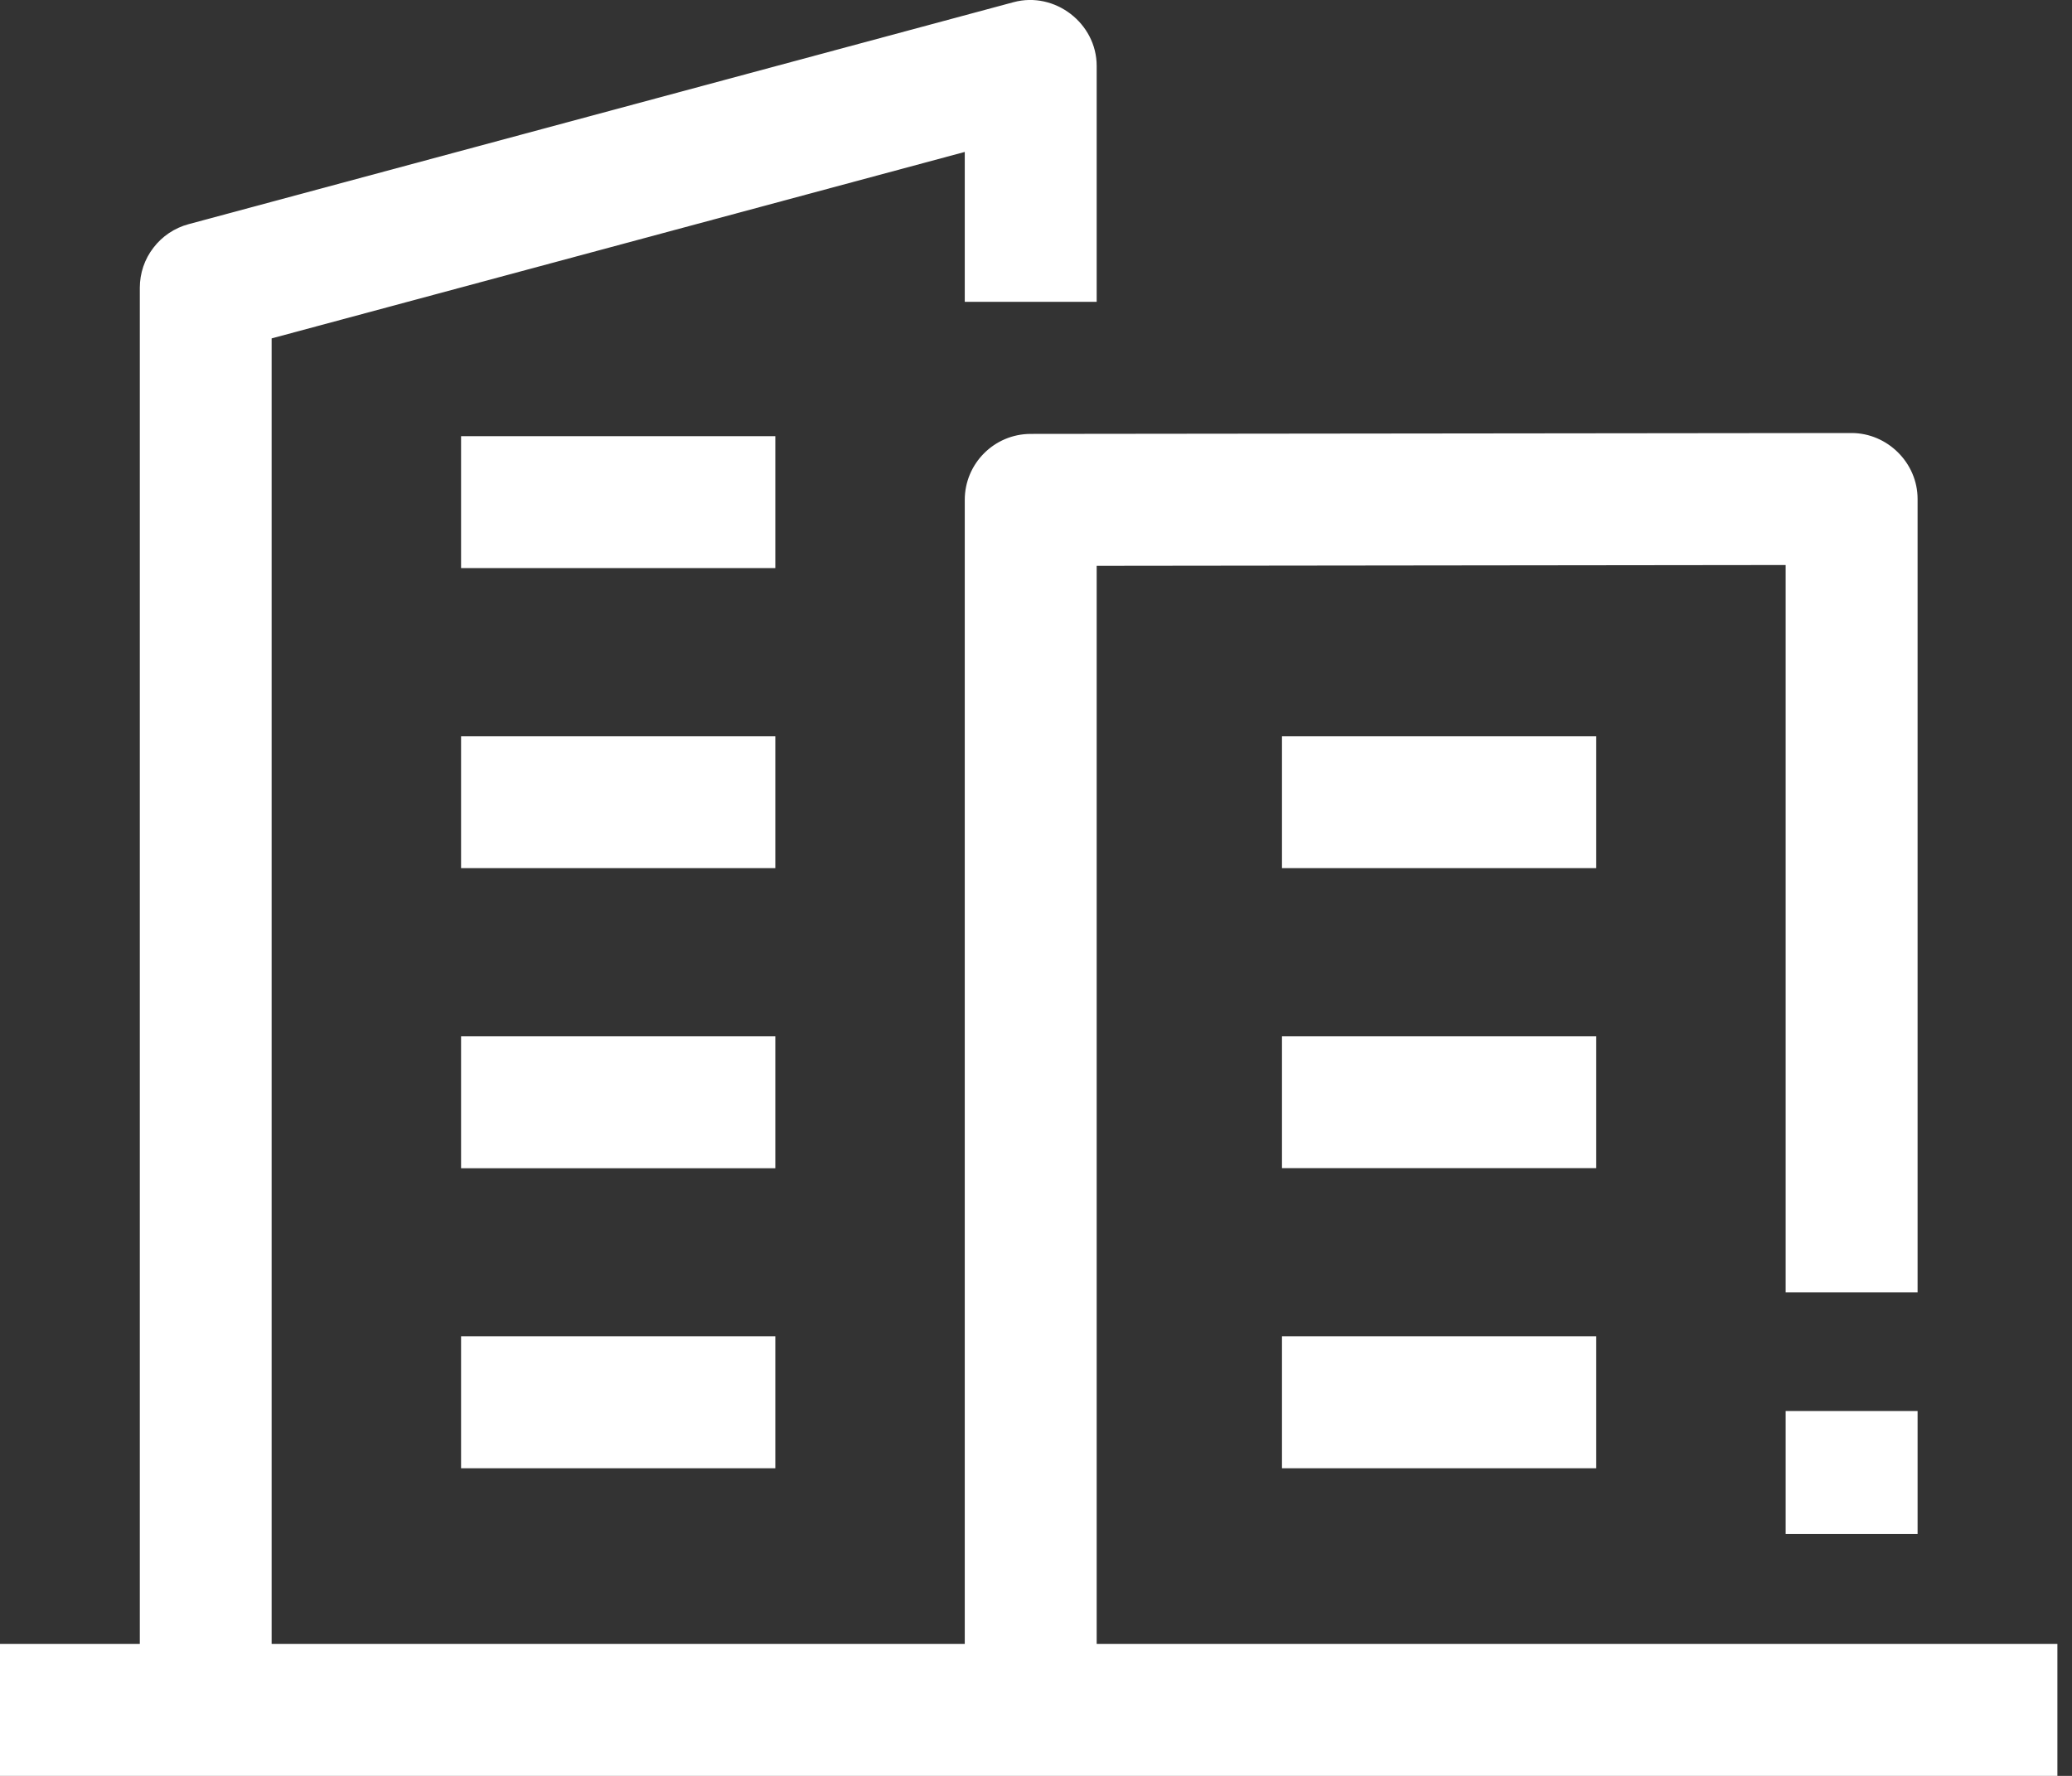 <svg width="21" height="18" viewBox="0 0 21 18" fill="none" xmlns="http://www.w3.org/2000/svg">
<rect x="0" y="0" width="21" height="18" fill="#333333" stroke="none"/>
<path d="M4.673 4.421H7.858V5.758H4.673V4.421ZM4.673 7.462H7.858V8.799H4.673V7.462ZM4.673 10.503H7.858V11.841H4.673V10.503ZM4.673 13.544H7.858V14.882H4.673V13.544Z" fill="white"/>
<path d="M11.115 16.663V5.735L18.098 5.727V13.099H19.435V5.057C19.435 4.692 19.13 4.389 18.765 4.389L10.445 4.398C10.077 4.399 9.778 4.698 9.778 5.067V16.663H2.753V3.43L9.778 1.54V3.059H11.115V0.668C11.115 0.236 10.691 -0.09 10.273 0.022L1.912 2.272C1.77 2.31 1.644 2.394 1.555 2.511C1.465 2.627 1.417 2.77 1.417 2.917V16.663H0V18H20.852V16.663H11.115Z" fill="white"/>
<path d="M18.098 14.302H19.435V15.548H18.098V14.302ZM12.993 7.462H16.178V8.799H12.993V7.462ZM12.993 10.503H16.178V11.84H12.993V10.503ZM12.993 13.544H16.178V14.882H12.993V13.544Z" fill="white"/>
</svg>

